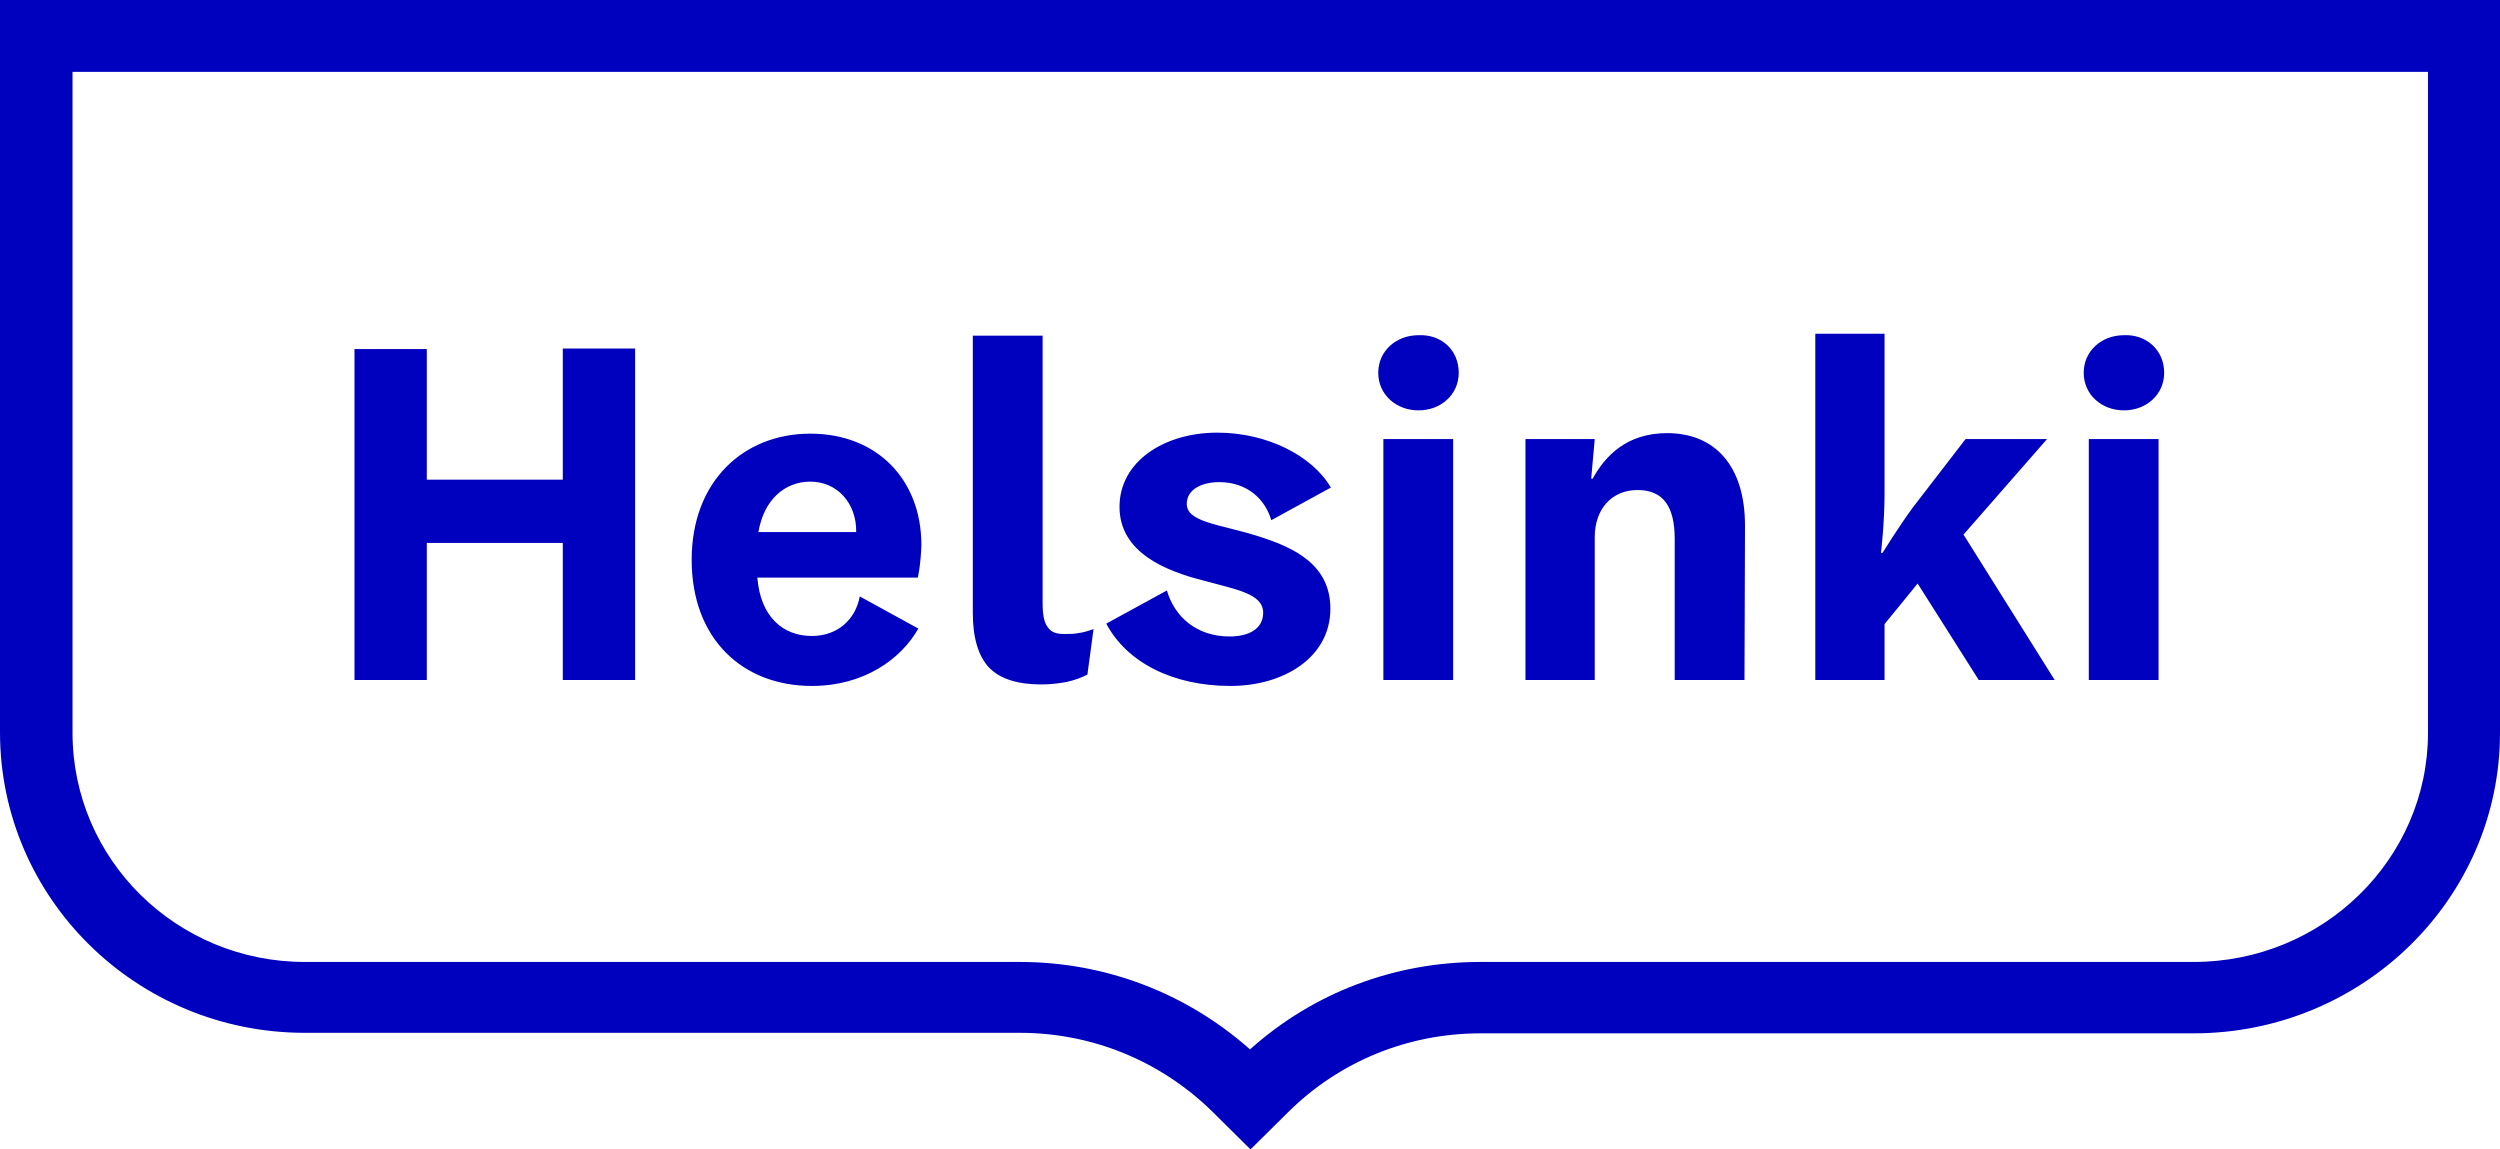 <?xml version="1.0" encoding="UTF-8"?>
<svg width="87px" height="40px" viewBox="0 0 87 40" version="1.1" xmlns="http://www.w3.org/2000/svg" xmlns:xlink="http://www.w3.org/1999/xlink">
    <title>Logo/FI/02 S (height 40px)/03 Brand colour</title>
    <g id="Logo/FI/02-S-(height-40px)/03-Brand-colour" stroke="none" stroke-width="1" fill="none" fill-rule="evenodd">
        <g id="Logo-brand-colour" fill="#0000BF">
            <path d="M84.494,2.501 L84.494,25.501 C84.494,29.891 80.841,33.476 76.341,33.476 L51.512,33.476 C48.529,33.476 45.706,34.543 43.5,36.519 C41.294,34.561 38.471,33.476 35.488,33.476 L10.606,33.476 C6.141,33.476 2.524,29.908 2.524,25.501 L2.524,2.501 L84.494,2.501 Z M44.824,38.706 C46.606,36.939 48.988,35.96 51.529,35.96 L76.341,35.96 C82.218,35.96 87,31.272 87,25.501 L87,0 L0,0 L0,25.483 C0,31.255 4.747,35.942 10.606,35.942 L35.488,35.942 C38.012,35.942 40.394,36.922 42.194,38.688 L43.518,40 L44.824,38.706 Z" id="Outline"></path>
            <path d="M75.313,12.973 C75.313,13.731 74.693,14.281 73.913,14.281 C73.133,14.281 72.513,13.731 72.513,12.973 C72.513,12.215 73.133,11.665 73.913,11.665 C74.693,11.63 75.313,12.181 75.313,12.973 L75.313,12.973 Z M72.69,23.664 L75.118,23.664 L75.118,15.28 L72.69,15.28 L72.69,23.664 Z M68.33,18.603 L71.503,23.664 L68.861,23.664 L66.734,20.307 L65.582,21.719 L65.582,23.664 L63.172,23.664 L63.172,11.613 L65.582,11.613 L65.582,17.174 C65.582,18.207 65.458,19.24 65.458,19.24 L65.511,19.24 C65.511,19.24 66.079,18.327 66.557,17.673 L68.401,15.28 L71.237,15.28 L68.33,18.603 Z M60.726,18.293 C60.726,16.21 59.68,15.073 58.014,15.073 C56.596,15.073 55.851,15.883 55.426,16.657 L55.373,16.657 L55.497,15.28 L53.086,15.28 L53.086,23.664 L55.497,23.664 L55.497,18.689 C55.497,17.725 56.082,17.053 56.986,17.053 C57.89,17.053 58.28,17.639 58.28,18.758 L58.28,23.664 L60.708,23.664 L60.726,18.293 L60.726,18.293 Z M50.764,12.973 C50.764,13.731 50.144,14.281 49.364,14.281 C48.584,14.281 47.963,13.731 47.963,12.973 C47.963,12.215 48.584,11.665 49.364,11.665 C50.161,11.63 50.764,12.181 50.764,12.973 L50.764,12.973 Z M48.141,23.664 L50.569,23.664 L50.569,15.28 L48.141,15.28 L48.141,23.664 Z M43.958,21.323 C43.958,20.652 43,20.514 41.884,20.204 C40.59,19.877 38.959,19.24 38.959,17.639 C38.959,16.055 40.519,15.056 42.362,15.056 C44.082,15.056 45.659,15.848 46.315,16.967 L44.241,18.103 C44.028,17.363 43.39,16.778 42.433,16.778 C41.813,16.778 41.299,17.036 41.299,17.535 C41.299,18.172 42.433,18.241 43.709,18.637 C45.057,19.05 46.297,19.653 46.297,21.185 C46.297,22.872 44.684,23.871 42.823,23.871 C40.802,23.871 39.207,23.045 38.498,21.702 L40.608,20.548 C40.873,21.461 41.636,22.149 42.788,22.149 C43.479,22.149 43.958,21.874 43.958,21.323 L43.958,21.323 Z M36.283,11.682 L33.854,11.682 L33.854,21.34 C33.854,22.201 34.049,22.838 34.421,23.234 C34.811,23.63 35.414,23.819 36.247,23.819 C36.531,23.819 36.832,23.785 37.116,23.733 C37.417,23.664 37.647,23.578 37.842,23.475 L38.055,21.891 C37.86,21.96 37.701,22.012 37.541,22.029 C37.399,22.063 37.222,22.063 37.027,22.063 C36.708,22.063 36.566,21.977 36.46,21.822 C36.336,21.667 36.283,21.392 36.283,20.996 L36.283,11.682 Z M28.2,16.761 C27.314,16.761 26.587,17.38 26.392,18.517 L29.795,18.517 C29.813,17.518 29.139,16.761 28.2,16.761 L28.2,16.761 Z M31.94,20.101 L26.356,20.101 C26.463,21.461 27.243,22.132 28.253,22.132 C29.157,22.132 29.777,21.547 29.919,20.755 L31.958,21.874 C31.355,22.941 30.061,23.871 28.253,23.871 C25.842,23.871 24.07,22.235 24.07,19.481 C24.07,16.743 25.878,15.091 28.2,15.091 C30.522,15.091 32.064,16.692 32.064,18.964 C32.046,19.636 31.94,20.101 31.94,20.101 L31.94,20.101 Z M19.585,23.664 L22.102,23.664 L22.102,12.129 L19.585,12.129 L19.585,16.692 L14.853,16.692 L14.853,12.147 L12.336,12.147 L12.336,23.664 L14.853,23.664 L14.853,18.895 L19.585,18.895 L19.585,23.664 L19.585,23.664 Z" id="Helsinki-text"></path>
        </g>
    </g>
</svg>